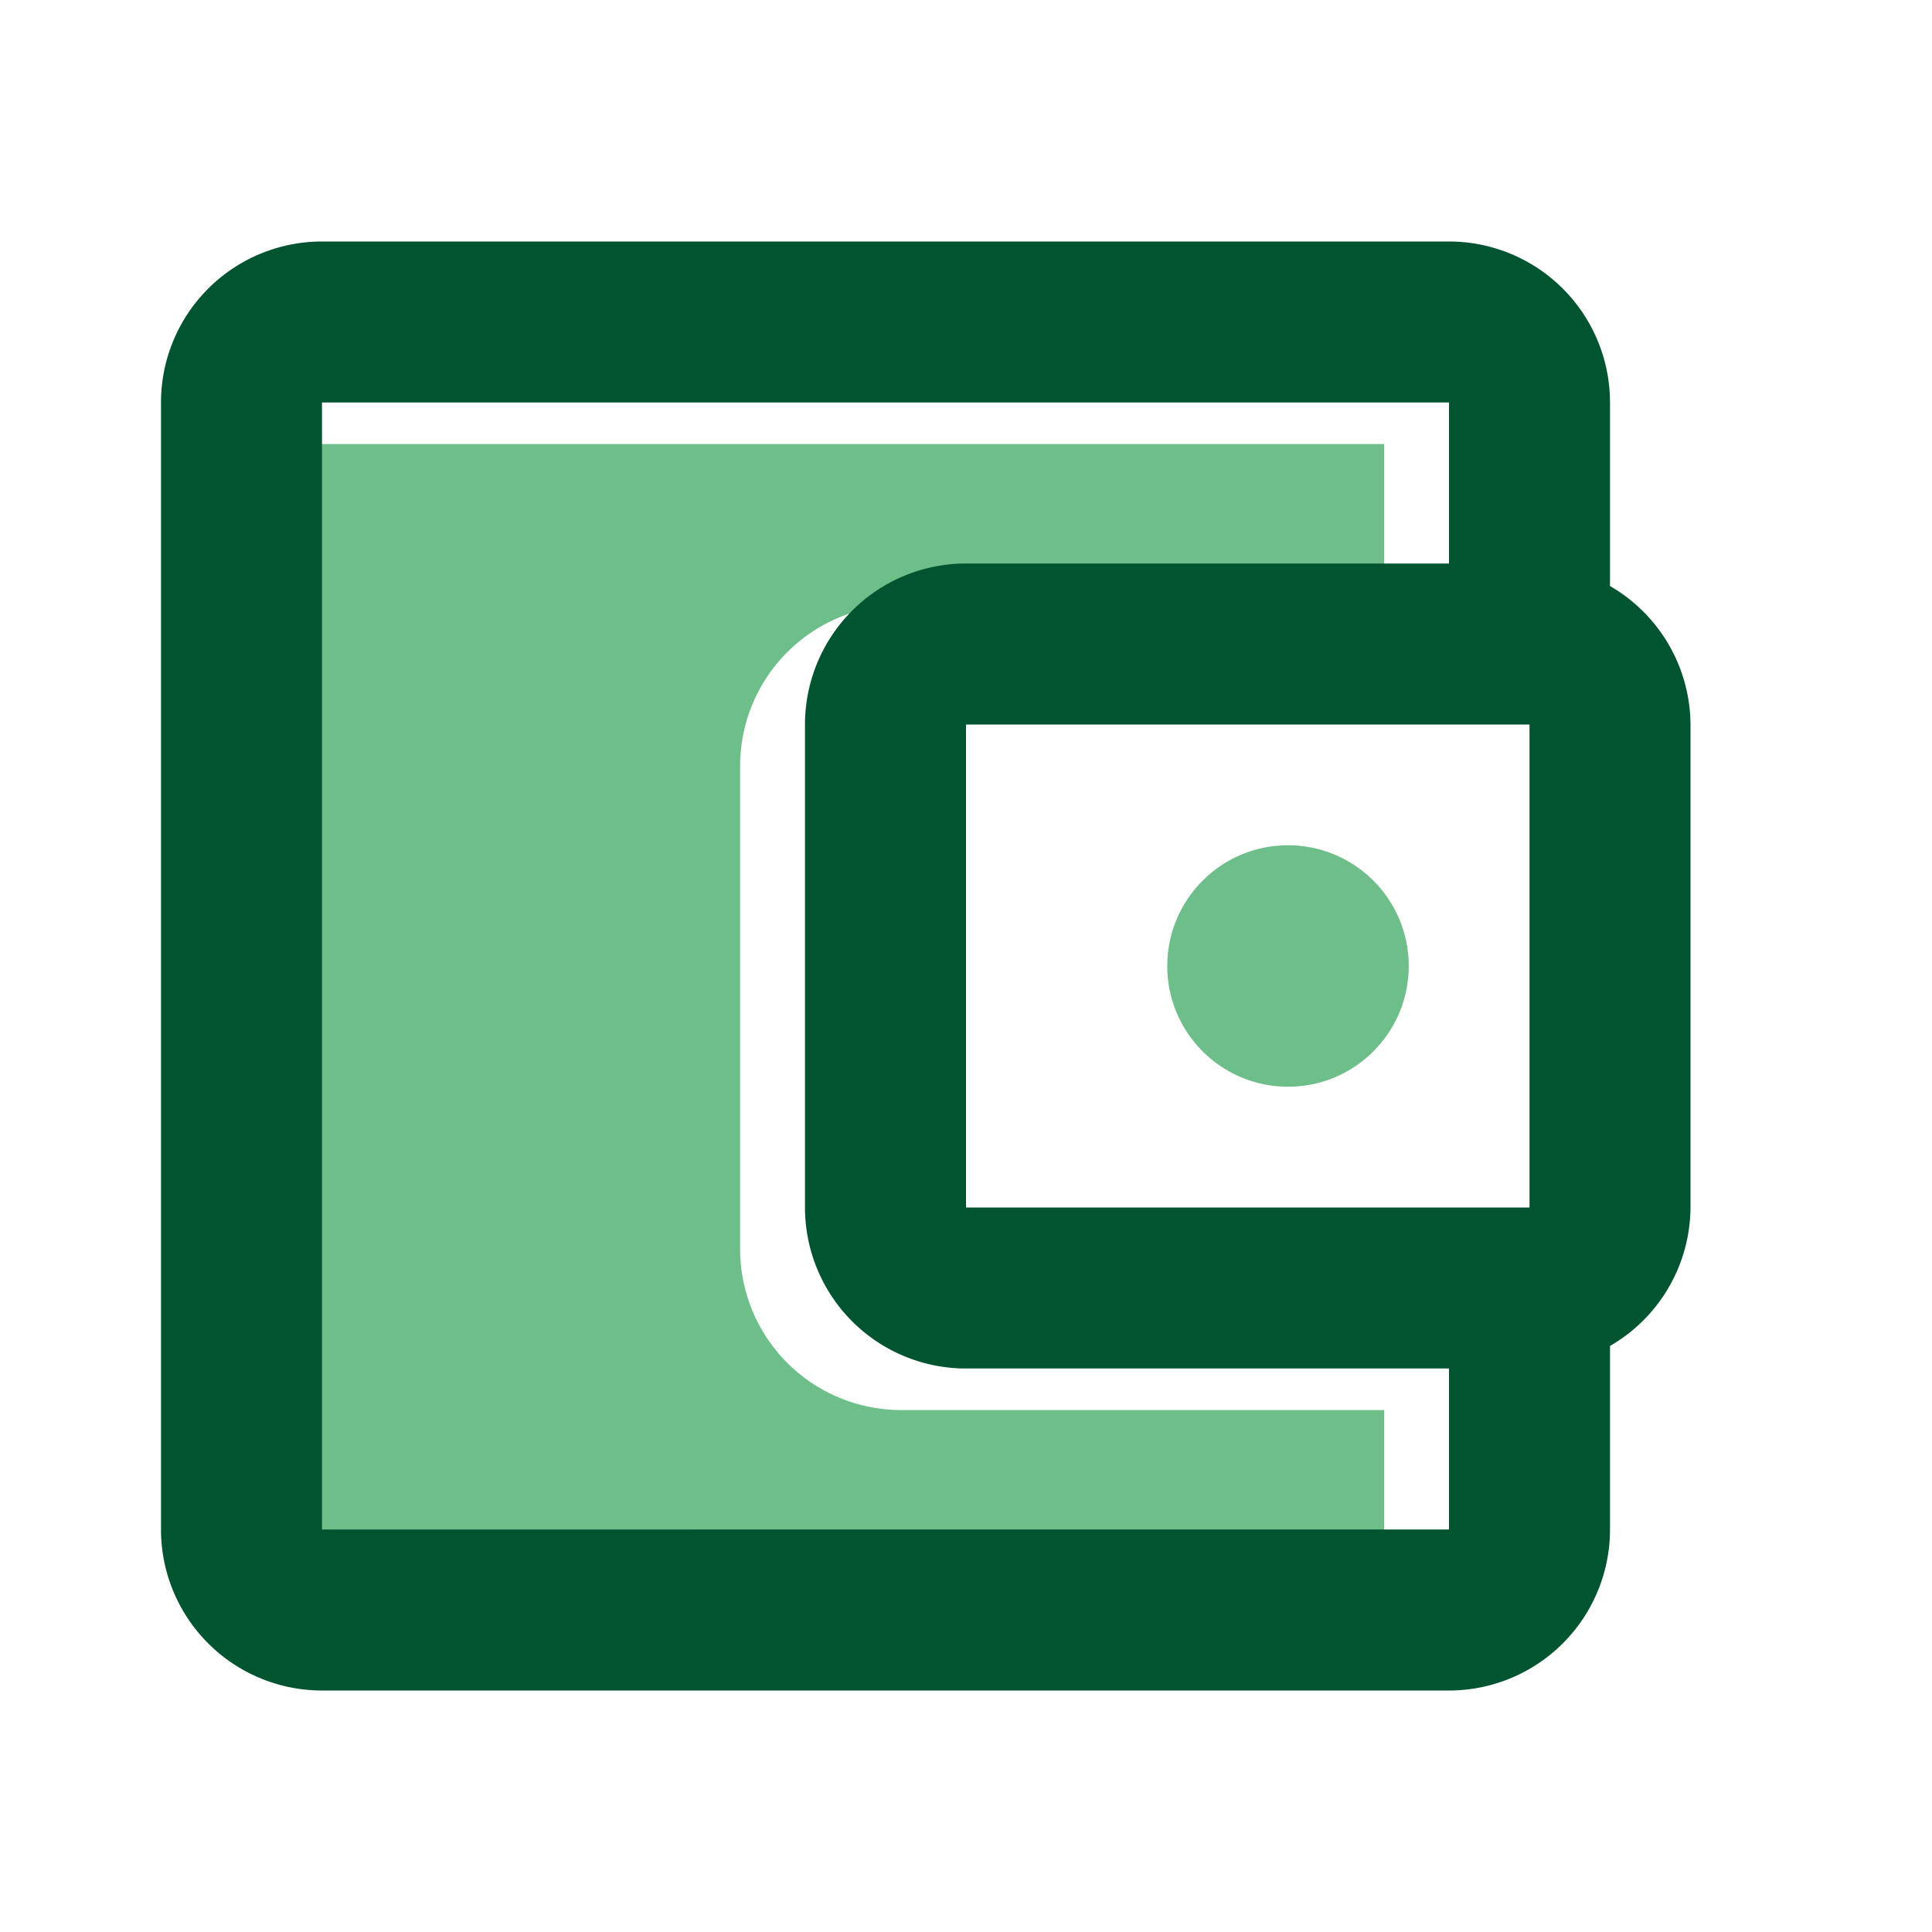 <?xml version="1.0" encoding="UTF-8" standalone="no"?>
<svg
   viewBox="0 0 24 24"
   version="1.1"
   id="svg25670"
   sodipodi:docname="kharejdawam.svg"
   inkscape:version="1.2 (dc2aedaf03, 2022-05-15)"
   xmlns:inkscape="http://www.inkscape.org/namespaces/inkscape"
   xmlns:sodipodi="http://sodipodi.sourceforge.net/DTD/sodipodi-0.dtd"
   xmlns="http://www.w3.org/2000/svg"
   xmlns:svg="http://www.w3.org/2000/svg">
  <defs
     id="defs25674" />
  <sodipodi:namedview
     id="namedview25672"
     pagecolor="#ffffff"
     bordercolor="#000000"
     borderopacity="0.25"
     inkscape:showpageshadow="2"
     inkscape:pageopacity="0.0"
     inkscape:pagecheckerboard="0"
     inkscape:deskcolor="#d1d1d1"
     showgrid="false"
     inkscape:zoom="34.875"
     inkscape:cx="11.985663"
     inkscape:cy="12.043011"
     inkscape:window-width="1920"
     inkscape:window-height="1017"
     inkscape:window-x="-8"
     inkscape:window-y="-8"
     inkscape:window-maximized="1"
     inkscape:current-layer="svg25670" />
  <g
     id="Layer_2"
     data-name="Layer 2">
    <g
       id="Layer_1-2"
       data-name="Layer 1">
      <path
         d="M0,0H24V24H0Z"
         fill="none"
         id="path25660" />
      <path
         d="m 11.194,17.516 a 2,2 0 0 1 -2,-2 v -6 a 2,2 0 0 1 2,-2 h 6 v -2 H 3.194 v 14 H 17.194 v -2 z"
         fill="#2e8d9a"
         id="path25662"
         style="fill:#6ebe8a;fill-opacity:1" />
      <path
         d="M20,7.28V5a2,2,0,0,0-2-2H4A2,2,0,0,0,2,5V19a2,2,0,0,0,2,2H18a2,2,0,0,0,2-2V16.72A2,2,0,0,0,21,15V9A2,2,0,0,0,20,7.28ZM19,9v6H12V9ZM4,19V5H18V7H12a2,2,0,0,0-2,2v6a2,2,0,0,0,2,2h6v2Z"
         fill="#274690"
         id="path25664"
         style="fill:#005430;fill-opacity:1" />
      <circle
         cx="16"
         cy="12"
         r="1.5"
         fill="#2e8d9a"
         id="circle25666"
         style="fill:#6ebe8a;fill-opacity:1" />
    </g>
  </g>
</svg>
